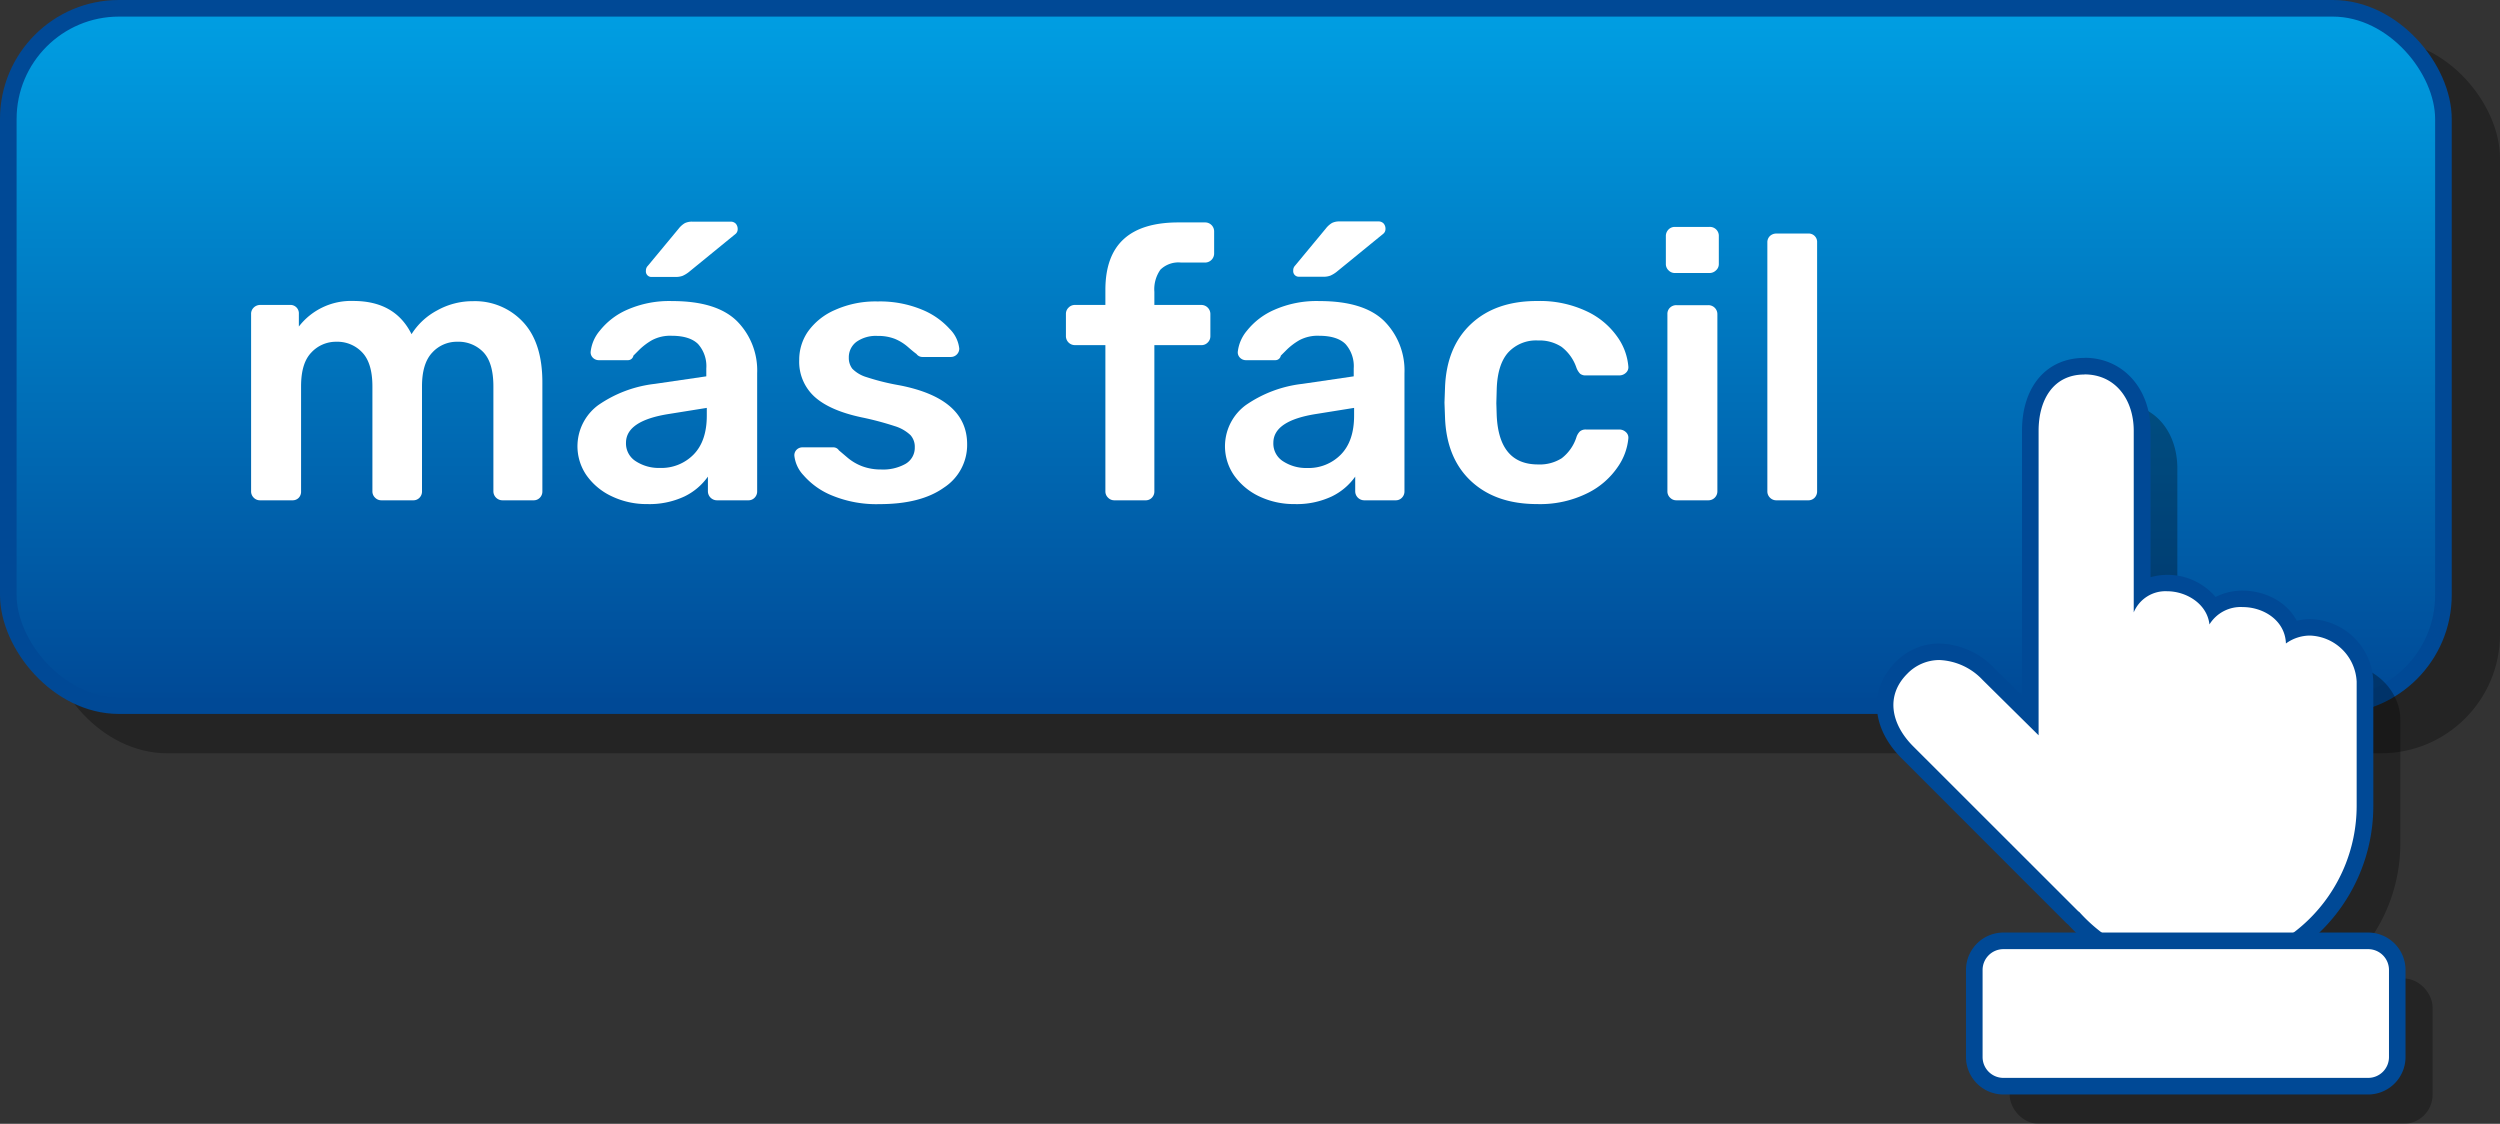<svg xmlns="http://www.w3.org/2000/svg" xmlns:xlink="http://www.w3.org/1999/xlink" viewBox="0 0 451.72 203.06"><rect x="0" y="0" width="451.72" height="203.06" fill="#333333" stroke="none"/><defs><linearGradient id="ff909bb9-f074-40dd-b3e5-d214aee5c66b" x1="221.5" y1="127.5" x2="221.5" y2="1.5" gradientUnits="userSpaceOnUse"><stop offset="0" stop-color="#004996"/><stop offset="1" stop-color="#009fe3"/></linearGradient></defs><g id="fa3fa0d5-5d20-46da-9038-b08be836246e" data-name="Capa 2"><g id="aff5b2ce-ac79-4345-b48b-7113bb3cdcf4" data-name="Capa 1"><g style="opacity:0.3"><rect x="10.22" y="8.61" width="440" height="126" rx="20"/><rect x="10.22" y="8.61" width="440" height="126" rx="20" style="fill:none;stroke:#000;stroke-miterlimit:10;stroke-width:3px"/></g><rect x="1.5" y="1.5" width="440" height="126" rx="20" style="fill:url(#ff909bb9-f074-40dd-b3e5-d214aee5c66b)"/><rect x="1.5" y="1.5" width="440" height="126" rx="20" style="fill:none;stroke:#004996;stroke-miterlimit:10;stroke-width:3px"/><g style="opacity:0.3"><path d="M419.43,123.1c-.24-6.89-10.7-8.91-13.79-3.45-.71-6.41-11.16-8.55-13.72-2.2V84.64c0-5.63-3.29-10.19-8.91-10.19s-8.27,4.56-8.27,10.19v55l-10.12-10c-4-4-9.65-5.1-13.62-1.12s-2.89,9.14,1.08,13.12l29.72,29.71a1.86,1.86,0,0,0,.31.26,28.69,28.69,0,0,0,21.36,9.52h0a28.74,28.74,0,0,0,28.74-28.74V130C432.21,124.29,425.13,119.06,419.43,123.1Z" style="stroke:#000;stroke-miterlimit:10;stroke-width:3px"/><rect x="364.62" y="178.29" width="73.42" height="23.27" rx="3.76" style="stroke:#000;stroke-miterlimit:10;stroke-width:3px"/></g><path d="M397.09,175.85A30.3,30.3,0,0,1,374.73,166a3.87,3.87,0,0,1-.37-.32l-29.72-29.72c-5-5-5.38-10.94-1.08-15.24a9.56,9.56,0,0,1,6.87-2.92,12.89,12.89,0,0,1,8.87,4l7.55,7.43V77.84c0-7.1,3.84-11.69,9.78-11.69C382.76,66.15,387,71,387,77.84v28.74a8.37,8.37,0,0,1,4.54-1.25,9.53,9.53,0,0,1,8.31,4.58,8.81,8.81,0,0,1,5.34-1.69c3.7,0,7.67,2,8.92,5.78a8.86,8.86,0,0,1,3.25-.63,10.25,10.25,0,0,1,9.93,9.81v22.43A30.27,30.27,0,0,1,397.09,175.85Z" style="fill:#fff"/><path d="M376.63,67.65c5.62,0,8.91,4.56,8.91,10.19v32.81a6.2,6.2,0,0,1,6-3.82c3.54,0,7.27,2.29,7.68,6a6.62,6.62,0,0,1,6-3.14c3.75,0,7.67,2.39,7.82,6.58a7.41,7.41,0,0,1,4.35-1.43,8.75,8.75,0,0,1,8.43,8.31v22.43a28.73,28.73,0,0,1-50.1,19.22,1.92,1.92,0,0,1-.32-.26L345.7,134.86c-4-4-5.06-9.15-1.08-13.12a8.07,8.07,0,0,1,5.81-2.48,11.36,11.36,0,0,1,7.81,3.6l10.11,10v-55c0-5.63,2.66-10.19,8.28-10.19m0-3c-6.85,0-11.28,5.18-11.28,13.19v47.81l-5-4.93a14.23,14.23,0,0,0-9.92-4.46,11,11,0,0,0-7.93,3.36c-4.87,4.87-4.44,11.84,1.08,17.36l29.71,29.72.42.37a31.74,31.74,0,0,0,55.12-21.46V123.18a11.66,11.66,0,0,0-11.43-11.31,10.17,10.17,0,0,0-2.4.29c-1.87-3.56-5.94-5.44-9.77-5.44a10.57,10.57,0,0,0-4.9,1.15,11.37,11.37,0,0,0-8.75-4,10.74,10.74,0,0,0-3,.43V77.84c0-7.64-5-13.19-11.91-13.19Z" style="fill:#004996"/><rect x="356.74" y="170" width="76.42" height="26.27" rx="5.26" style="fill:#fff"/><path d="M427.89,171.5a3.76,3.76,0,0,1,3.77,3.76V191a3.76,3.76,0,0,1-3.77,3.76H362a3.76,3.76,0,0,1-3.77-3.76V175.26A3.76,3.76,0,0,1,362,171.5h65.88m0-3H362a6.77,6.77,0,0,0-6.77,6.76V191a6.77,6.77,0,0,0,6.77,6.76h65.88a6.77,6.77,0,0,0,6.77-6.76V175.26a6.77,6.77,0,0,0-6.77-6.76Z" style="fill:#004996"/><path d="M45.84,89.92a1.58,1.58,0,0,1-.47-1.15v-32a1.57,1.57,0,0,1,.47-1.19A1.66,1.66,0,0,1,47,55.1h5.36A1.52,1.52,0,0,1,54,56.73V59a11.9,11.9,0,0,1,9.84-4.62q7.55,0,10.52,6A12.19,12.19,0,0,1,79,56.08a13.13,13.13,0,0,1,6.45-1.66,11.85,11.85,0,0,1,9.09,3.8Q98.05,62,98,69.29V88.77a1.59,1.59,0,0,1-.44,1.15,1.52,1.52,0,0,1-1.18.48H90.78a1.64,1.64,0,0,1-1.63-1.63V69.83q0-4.27-1.8-6.18a6.22,6.22,0,0,0-4.72-1.9,6,6,0,0,0-4.51,1.94C76.88,65,76.25,67,76.25,69.83V88.77a1.59,1.59,0,0,1-.44,1.15,1.52,1.52,0,0,1-1.18.48H68.92a1.56,1.56,0,0,1-1.15-.48,1.55,1.55,0,0,1-.48-1.15V69.83c0-2.81-.61-4.85-1.83-6.14a6.16,6.16,0,0,0-4.68-1.94,6.06,6.06,0,0,0-4.52,1.94C55,65,54.4,67,54.4,69.83V88.77A1.6,1.6,0,0,1,54,89.92a1.52,1.52,0,0,1-1.18.48H47A1.57,1.57,0,0,1,45.84,89.92Z" style="fill:#fff"/><path d="M110.57,89.69A11.55,11.55,0,0,1,106,85.92a9.24,9.24,0,0,1,2.07-12.7,22.35,22.35,0,0,1,10.25-3.86l9.3-1.36V66.57a6,6,0,0,0-1.49-4.41q-1.5-1.48-4.75-1.49a7,7,0,0,0-3.6.81,11.55,11.55,0,0,0-2.21,1.66l-1.12,1.12a1,1,0,0,1-1,.82h-5.29a1.49,1.49,0,0,1-1-.41,1.37,1.37,0,0,1-.44-1.08,7.08,7.08,0,0,1,1.66-3.84A12.86,12.86,0,0,1,113.25,56a18.84,18.84,0,0,1,8.21-1.6q8,0,11.68,3.6a12.64,12.64,0,0,1,3.67,9.43V88.77a1.6,1.6,0,0,1-.45,1.15,1.52,1.52,0,0,1-1.18.48h-5.64a1.64,1.64,0,0,1-1.63-1.63V86.12a11.11,11.11,0,0,1-4.21,3.57,14.88,14.88,0,0,1-6.78,1.39A14.52,14.52,0,0,1,110.57,89.69Zm14.76-7.57q2.39-2.45,2.38-7.06V73.7l-6.79,1.09Q113.12,76,113.11,80a3.79,3.79,0,0,0,1.8,3.36,7.59,7.59,0,0,0,4.31,1.19A8.14,8.14,0,0,0,125.33,82.12Zm-8.62-33.2a1.18,1.18,0,0,1,.34-.88l5.57-6.72a4,4,0,0,1,1.12-1,3,3,0,0,1,1.39-.27H132a1.26,1.26,0,0,1,.95.37,1.45,1.45,0,0,1,.34,1,1.11,1.11,0,0,1-.34.81l-8.49,6.93a5.23,5.23,0,0,1-1.12.68,3.54,3.54,0,0,1-1.26.2H117.8A1,1,0,0,1,116.71,48.92Z" style="fill:#fff"/><path d="M150.31,89.52a13.57,13.57,0,0,1-5.12-3.64,6.1,6.1,0,0,1-1.66-3.56,1.41,1.41,0,0,1,.44-1.09,1.48,1.48,0,0,1,1.05-.4h5.56a1.19,1.19,0,0,1,1,.54l1.52,1.29a9.12,9.12,0,0,0,2.72,1.6,9.56,9.56,0,0,0,3.36.57,8.27,8.27,0,0,0,4.41-1,3.36,3.36,0,0,0,1.7-3,3.14,3.14,0,0,0-.78-2.21A7.16,7.16,0,0,0,161.68,77a55.11,55.11,0,0,0-6-1.59q-5.77-1.23-8.52-3.74A8.54,8.54,0,0,1,144.41,65,8.93,8.93,0,0,1,146,59.89,11.67,11.67,0,0,1,150.89,56a17.83,17.83,0,0,1,7.7-1.53,19.76,19.76,0,0,1,7.95,1.46,13.7,13.7,0,0,1,5.05,3.5A5.89,5.89,0,0,1,173.33,63a1.52,1.52,0,0,1-1.5,1.5h-5.09a1.33,1.33,0,0,1-1.15-.55c-.32-.22-.83-.64-1.53-1.25a8.6,8.6,0,0,0-2.34-1.46,8.09,8.09,0,0,0-3.13-.54,6.05,6.05,0,0,0-3.86,1.08,3.48,3.48,0,0,0-1.36,2.85,3.17,3.17,0,0,0,.64,2,6,6,0,0,0,2.62,1.53,42.1,42.1,0,0,0,5.9,1.46Q174.76,72,174.75,80.28a9.18,9.18,0,0,1-4.17,7.81q-4.19,3-11.65,3A21,21,0,0,1,150.31,89.52Z" style="fill:#fff"/><path d="M200.21,89.92a1.55,1.55,0,0,1-.48-1.15V62.36h-5.5a1.62,1.62,0,0,1-1.63-1.63v-4a1.55,1.55,0,0,1,.48-1.15,1.56,1.56,0,0,1,1.15-.48h5.5V52.38q0-6.16,3.33-9.19t10-3h4.69a1.62,1.62,0,0,1,1.63,1.62v4a1.64,1.64,0,0,1-1.63,1.63h-4.35a4.65,4.65,0,0,0-3.73,1.29,6.14,6.14,0,0,0-1.09,4V55.1h8.49a1.64,1.64,0,0,1,1.63,1.63v4a1.57,1.57,0,0,1-.48,1.16,1.54,1.54,0,0,1-1.15.47h-8.49V88.77a1.59,1.59,0,0,1-.44,1.15,1.53,1.53,0,0,1-1.19.48h-5.63A1.55,1.55,0,0,1,200.21,89.92Z" style="fill:#fff"/><path d="M227.53,89.69A11.62,11.62,0,0,1,223,85.92a9.24,9.24,0,0,1,2.07-12.7,22.35,22.35,0,0,1,10.25-3.86L244.6,68V66.57a6,6,0,0,0-1.49-4.41q-1.5-1.48-4.75-1.49a7,7,0,0,0-3.6.81,11.55,11.55,0,0,0-2.21,1.66l-1.12,1.12a1,1,0,0,1-1,.82h-5.29a1.49,1.49,0,0,1-1.05-.41,1.37,1.37,0,0,1-.44-1.08,7.16,7.16,0,0,1,1.66-3.84A12.86,12.86,0,0,1,230.21,56a18.84,18.84,0,0,1,8.21-1.6q8,0,11.68,3.6a12.64,12.64,0,0,1,3.67,9.43V88.77a1.6,1.6,0,0,1-.45,1.15,1.52,1.52,0,0,1-1.18.48H246.5a1.64,1.64,0,0,1-1.63-1.63V86.12a11.11,11.11,0,0,1-4.21,3.57,14.88,14.88,0,0,1-6.78,1.39A14.52,14.52,0,0,1,227.53,89.69Zm14.76-7.57q2.39-2.45,2.38-7.06V73.7l-6.79,1.09q-7.8,1.21-7.8,5.22a3.78,3.78,0,0,0,1.79,3.36,7.59,7.59,0,0,0,4.31,1.19A8.14,8.14,0,0,0,242.29,82.12Zm-8.62-33.2A1.22,1.22,0,0,1,234,48l5.57-6.72a4,4,0,0,1,1.12-1,3,3,0,0,1,1.39-.27H249a1.26,1.26,0,0,1,1,.37,1.45,1.45,0,0,1,.34,1,1.11,1.11,0,0,1-.34.81l-8.49,6.93a5.23,5.23,0,0,1-1.12.68A3.52,3.52,0,0,1,239,50h-4.28A1,1,0,0,1,233.67,48.92Z" style="fill:#fff"/><path d="M265.81,86.94q-4.44-4.14-4.71-11.48L261,72.75,261.1,70q.27-7.32,4.71-11.47t11.92-4.14a19.77,19.77,0,0,1,9.06,1.9,14,14,0,0,1,5.5,4.65,10.74,10.74,0,0,1,1.93,5.26,1.32,1.32,0,0,1-.44,1.16,1.7,1.7,0,0,1-1.19.47h-6a1.58,1.58,0,0,1-1.08-.3,3.14,3.14,0,0,1-.68-1.12,7.93,7.93,0,0,0-2.68-3.74,7.3,7.3,0,0,0-4.25-1.15,6.84,6.84,0,0,0-5.39,2.17q-1.94,2.18-2.07,6.65l-.07,2.52.07,2.24q.41,8.82,7.46,8.82a7.39,7.39,0,0,0,4.28-1.12,7.78,7.78,0,0,0,2.65-3.77,2.59,2.59,0,0,1,.64-1.08,1.6,1.6,0,0,1,1.12-.34h6a1.7,1.7,0,0,1,1.19.47,1.32,1.32,0,0,1,.44,1.16,10.74,10.74,0,0,1-1.9,5.12,14.18,14.18,0,0,1-5.43,4.72,19.22,19.22,0,0,1-9.16,2Q270.26,91.08,265.81,86.94Z" style="fill:#fff"/><path d="M301.49,48.85A1.55,1.55,0,0,1,301,47.7v-5a1.67,1.67,0,0,1,.48-1.23,1.58,1.58,0,0,1,1.15-.47h6.25a1.61,1.61,0,0,1,1.69,1.7v5a1.5,1.5,0,0,1-.51,1.15,1.66,1.66,0,0,1-1.18.48h-6.25A1.55,1.55,0,0,1,301.49,48.85Zm.27,41.07a1.55,1.55,0,0,1-.48-1.15v-32a1.54,1.54,0,0,1,.48-1.19,1.63,1.63,0,0,1,1.15-.44h5.77a1.62,1.62,0,0,1,1.63,1.63v32a1.62,1.62,0,0,1-1.63,1.63h-5.77A1.55,1.55,0,0,1,301.76,89.92Z" style="fill:#fff"/><path d="M319.81,89.92a1.58,1.58,0,0,1-.47-1.15V43.83a1.57,1.57,0,0,1,.47-1.19A1.68,1.68,0,0,1,321,42.2h5.7a1.52,1.52,0,0,1,1.63,1.63V88.77a1.63,1.63,0,0,1-.44,1.15,1.54,1.54,0,0,1-1.19.48H321A1.59,1.59,0,0,1,319.81,89.92Z" style="fill:#fff"/></g></g></svg>